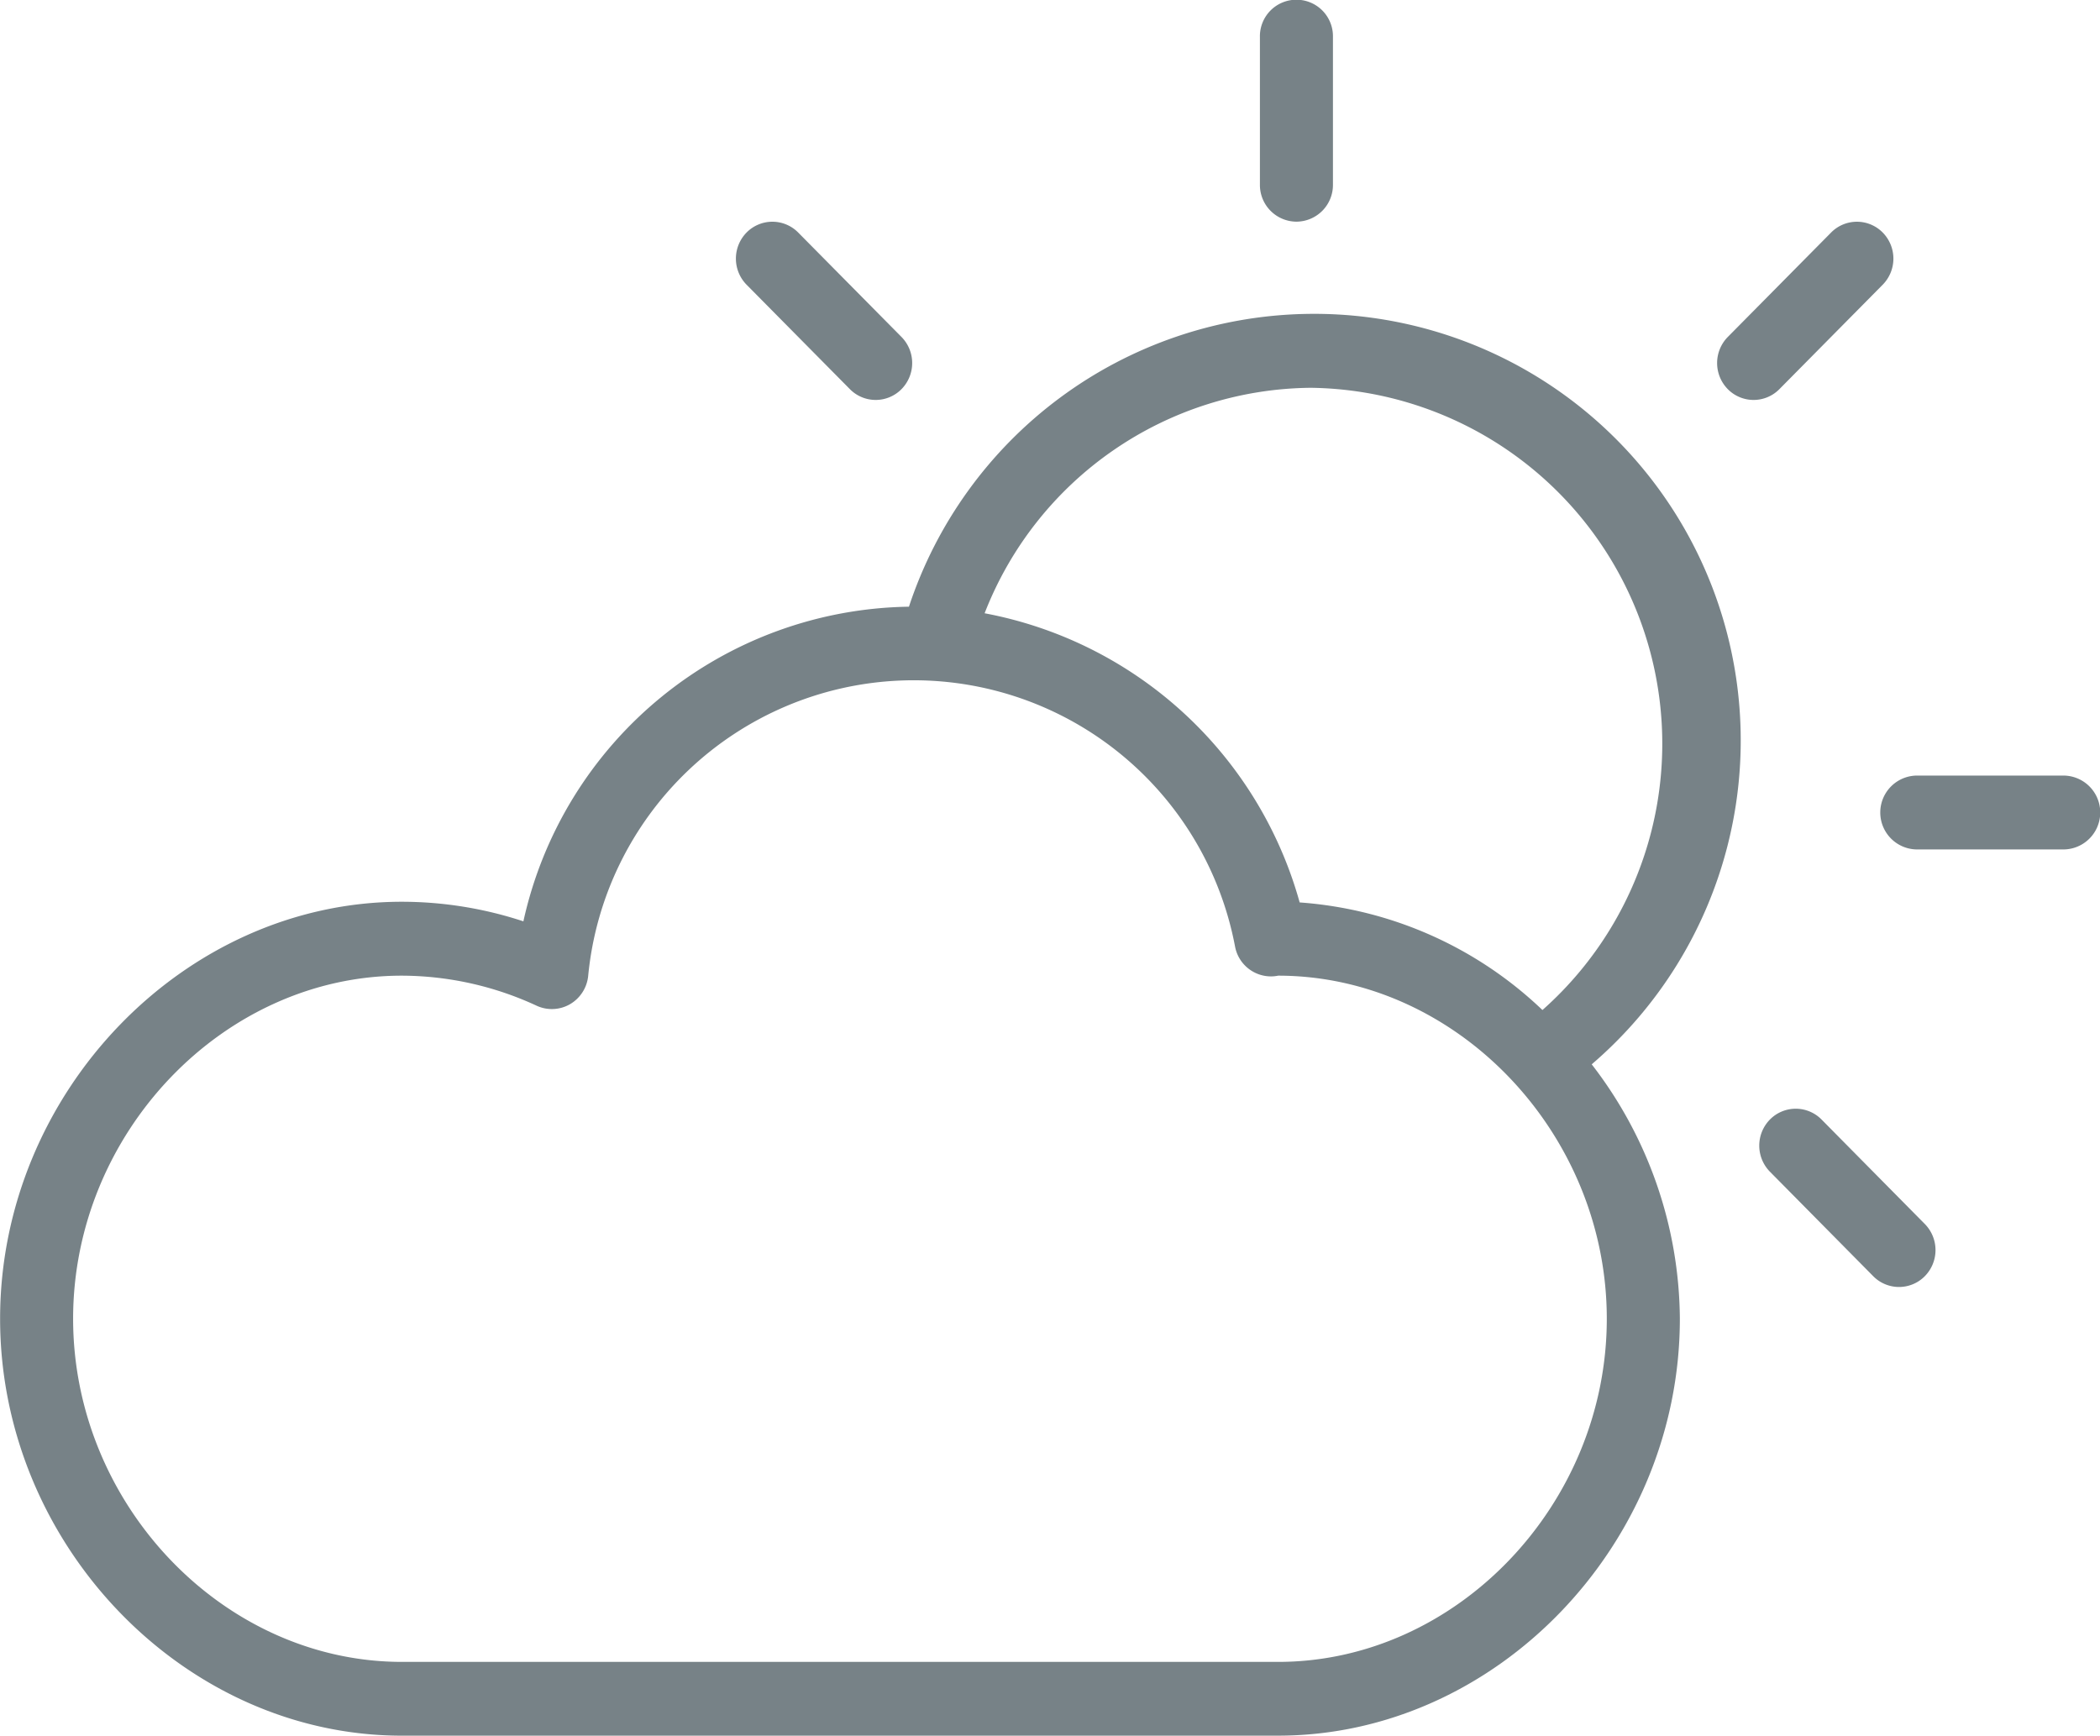<svg xmlns="http://www.w3.org/2000/svg" width="144.937" height="119.813" viewBox="0 0 144.937 119.813">
  <defs>
    <style>
      .cls-1 {
        fill: #778287;
        fill-rule: evenodd;
      }
    </style>
  </defs>
  <path id="_3" data-name="3" class="cls-1" d="M424.321,162.832a2.533,2.533,0,0,0,2.52-2.549v-10.2a2.521,2.521,0,1,0-5.041,0v10.2A2.533,2.533,0,0,0,424.321,162.832Zm52.926,38.235H467.166a2.549,2.549,0,0,0,0,5.1h10.081A2.549,2.549,0,0,0,477.247,201.067ZM423.06,267.341c15.029,0,27.724-13.18,27.724-28.783A28.992,28.992,0,0,0,444.7,221a29.446,29.446,0,1,0-47.123-31.589,27.662,27.662,0,0,0-26.61,21.719,26.828,26.828,0,0,0-8.392-1.352c-15.029,0-27.724,13.181-27.724,28.781s12.695,28.783,27.724,28.783H423.06ZM425.3,174.3a24.569,24.569,0,0,1,16,42.952,27.024,27.024,0,0,0-16.756-7.427A27.922,27.922,0,0,0,402.8,189.864,24.387,24.387,0,0,1,425.3,174.3Zm-85.41,64.263c0-12.837,10.386-23.683,22.683-23.683a22.237,22.237,0,0,1,9.318,2.079,2.505,2.505,0,0,0,2.289-.107,2.552,2.552,0,0,0,1.257-1.937,22.571,22.571,0,0,1,44.65-2.031,2.527,2.527,0,0,0,2.471,2.047,2.488,2.488,0,0,0,.5-0.051c12.3,0,22.683,10.846,22.683,23.683s-10.386,23.686-22.683,23.686H362.573C350.276,262.244,339.89,251.4,339.89,238.558ZM393.5,174.392a2.5,2.5,0,0,0,3.564,0,2.567,2.567,0,0,0,0-3.6l-7.13-7.209a2.5,2.5,0,0,0-3.564,0,2.569,2.569,0,0,0,0,3.6Zm62.373,0.747a2.5,2.5,0,0,0,1.782-.747l7.13-7.209a2.567,2.567,0,0,0,0-3.6,2.5,2.5,0,0,0-3.563,0l-7.131,7.209a2.569,2.569,0,0,0,0,3.6A2.5,2.5,0,0,0,455.876,175.139ZM457,228.412l7.128,7.211a2.5,2.5,0,0,0,3.564,0,2.569,2.569,0,0,0,0-3.6l-7.128-7.212a2.5,2.5,0,0,0-3.564,0A2.57,2.57,0,0,0,457,228.412Z" transform="translate(-334.844 -147.531)"/>
</svg>
